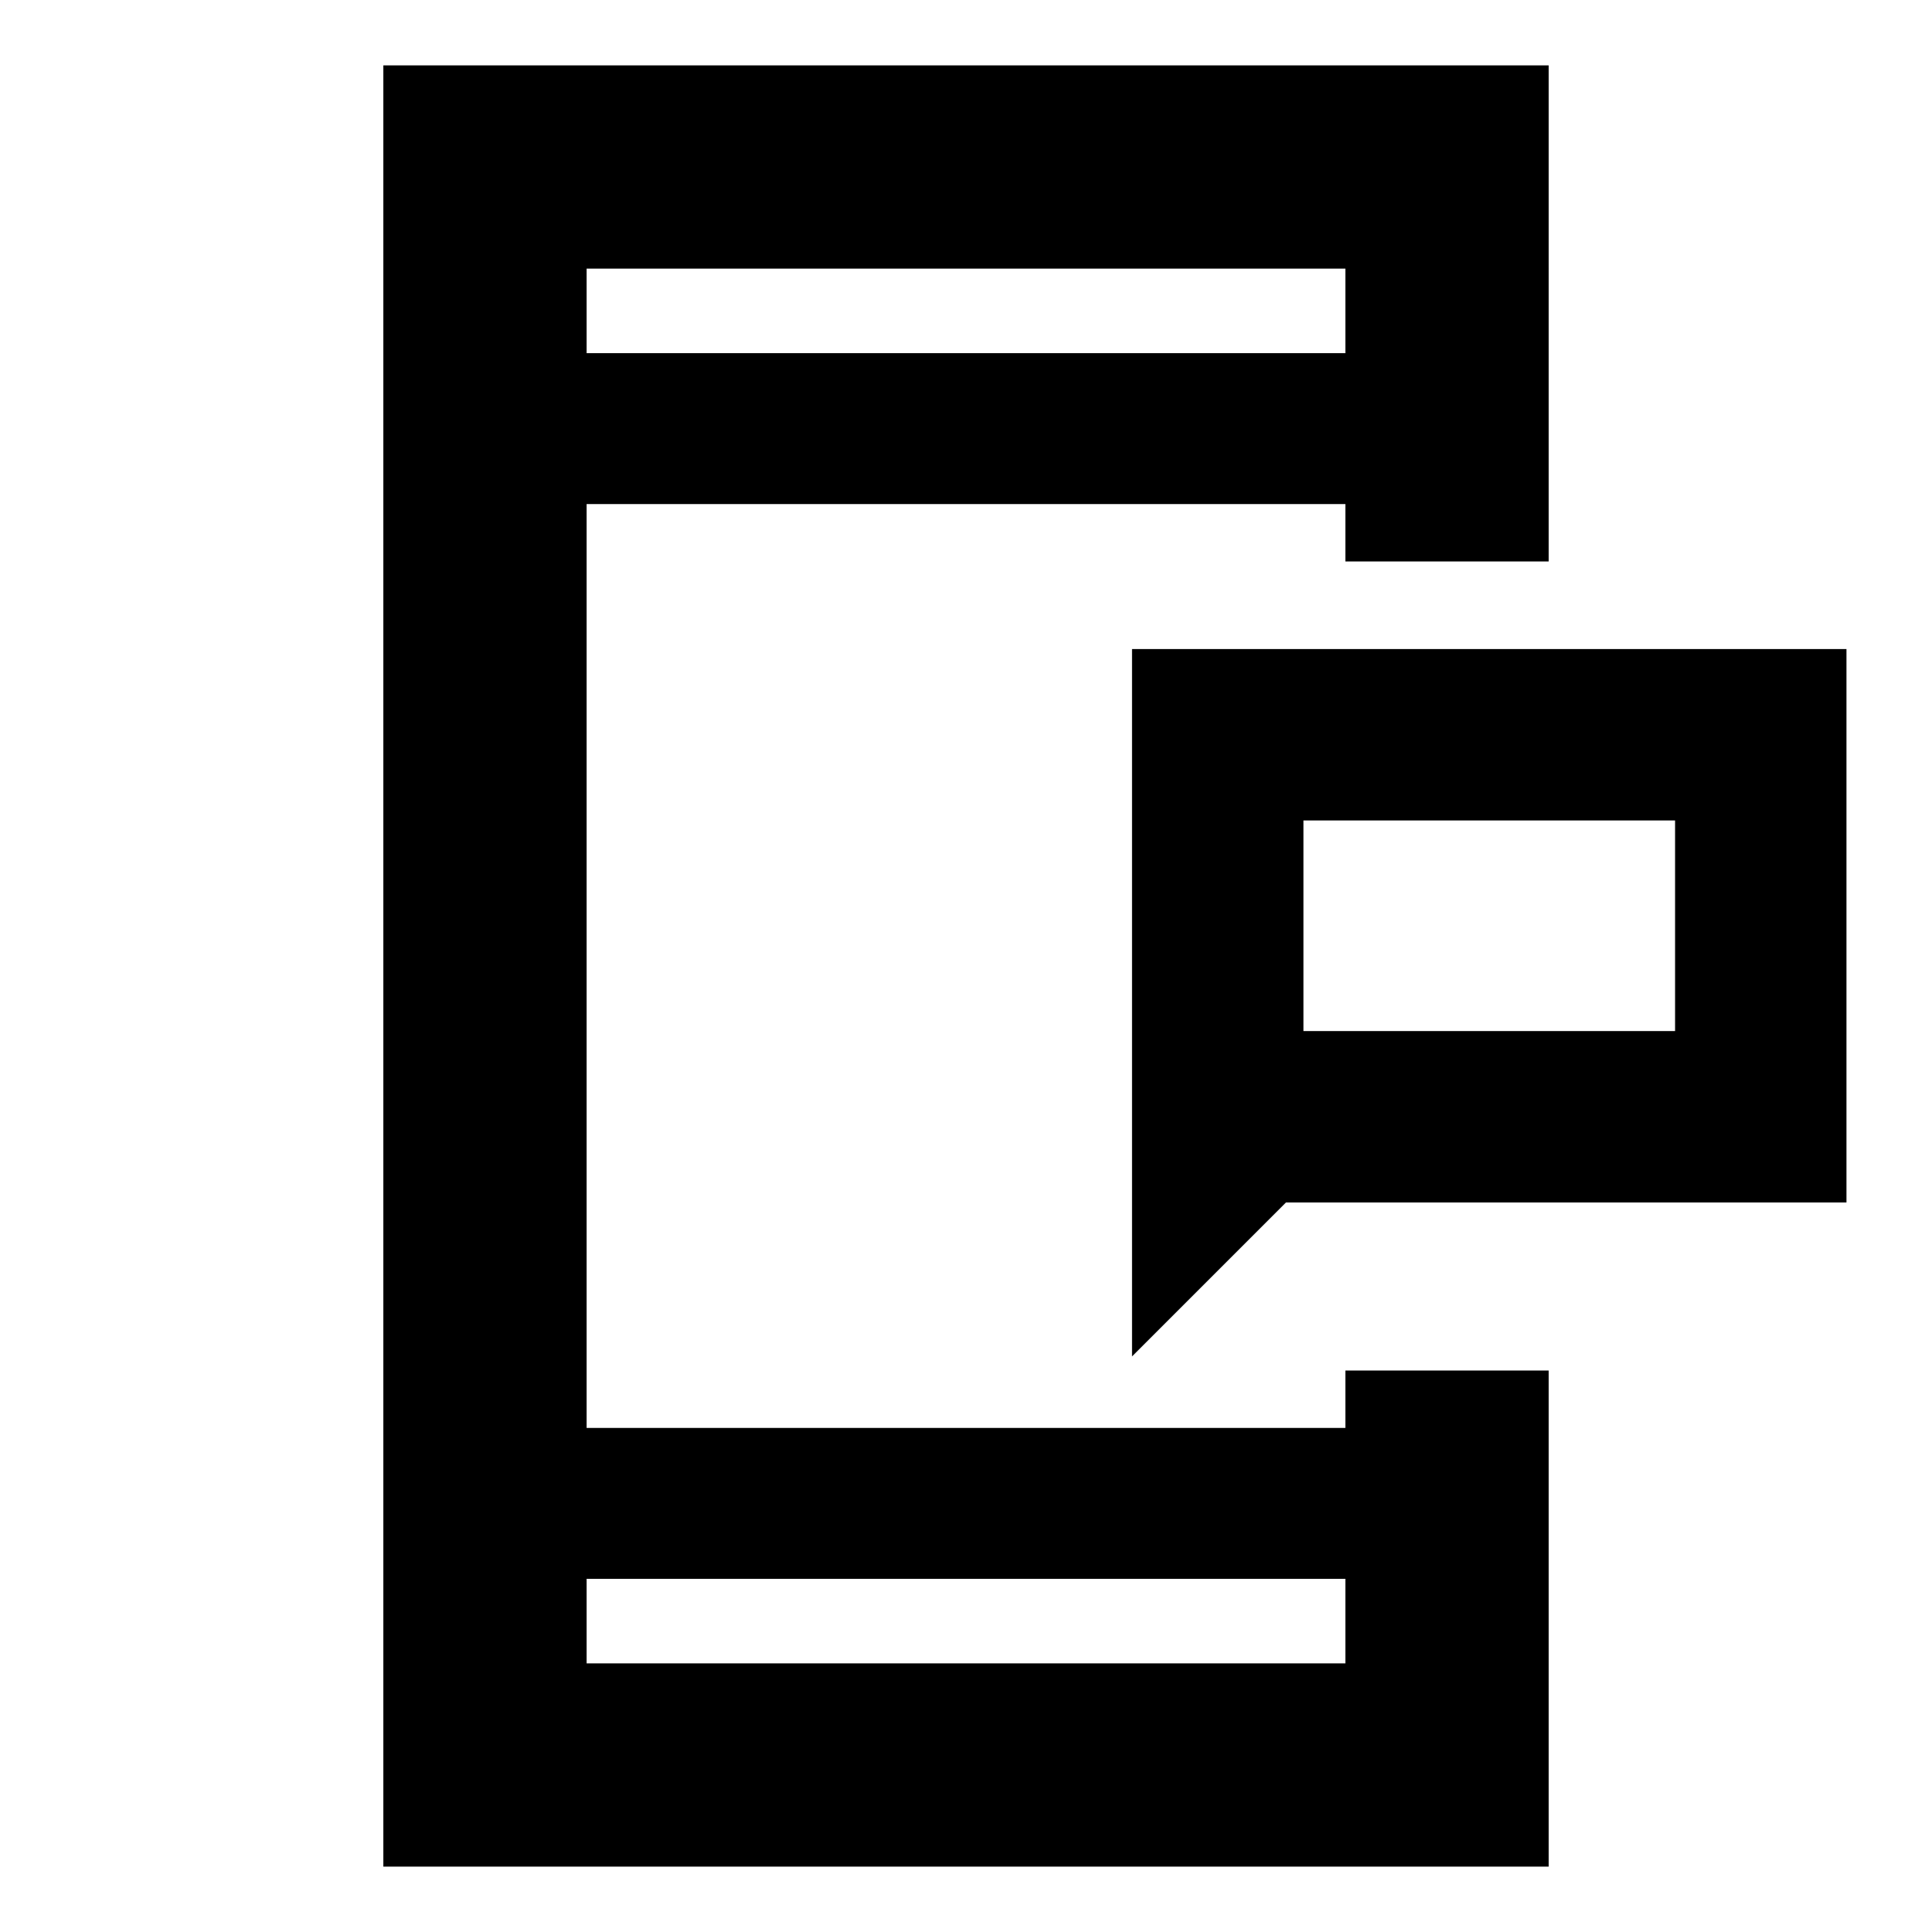 <svg xmlns="http://www.w3.org/2000/svg" height="24" viewBox="0 -960 960 960" width="24"><path d="M647.67-447.67h184.66v-104.66H647.67v104.66ZM562.5-286v-351.5h355v275H639L562.5-286ZM190.48-32.48v-895.04h579.04V-681h-101v-28.52H291.48v459.04h377.04V-279h101v246.52H190.48Zm101-143v42h377.04v-42H291.48Zm0-609.04h377.04v-42H291.48v42Zm0 0v-42 42Zm0 609.04v42-42Zm356.19-272.19v-104.66 104.66Z"/></svg>